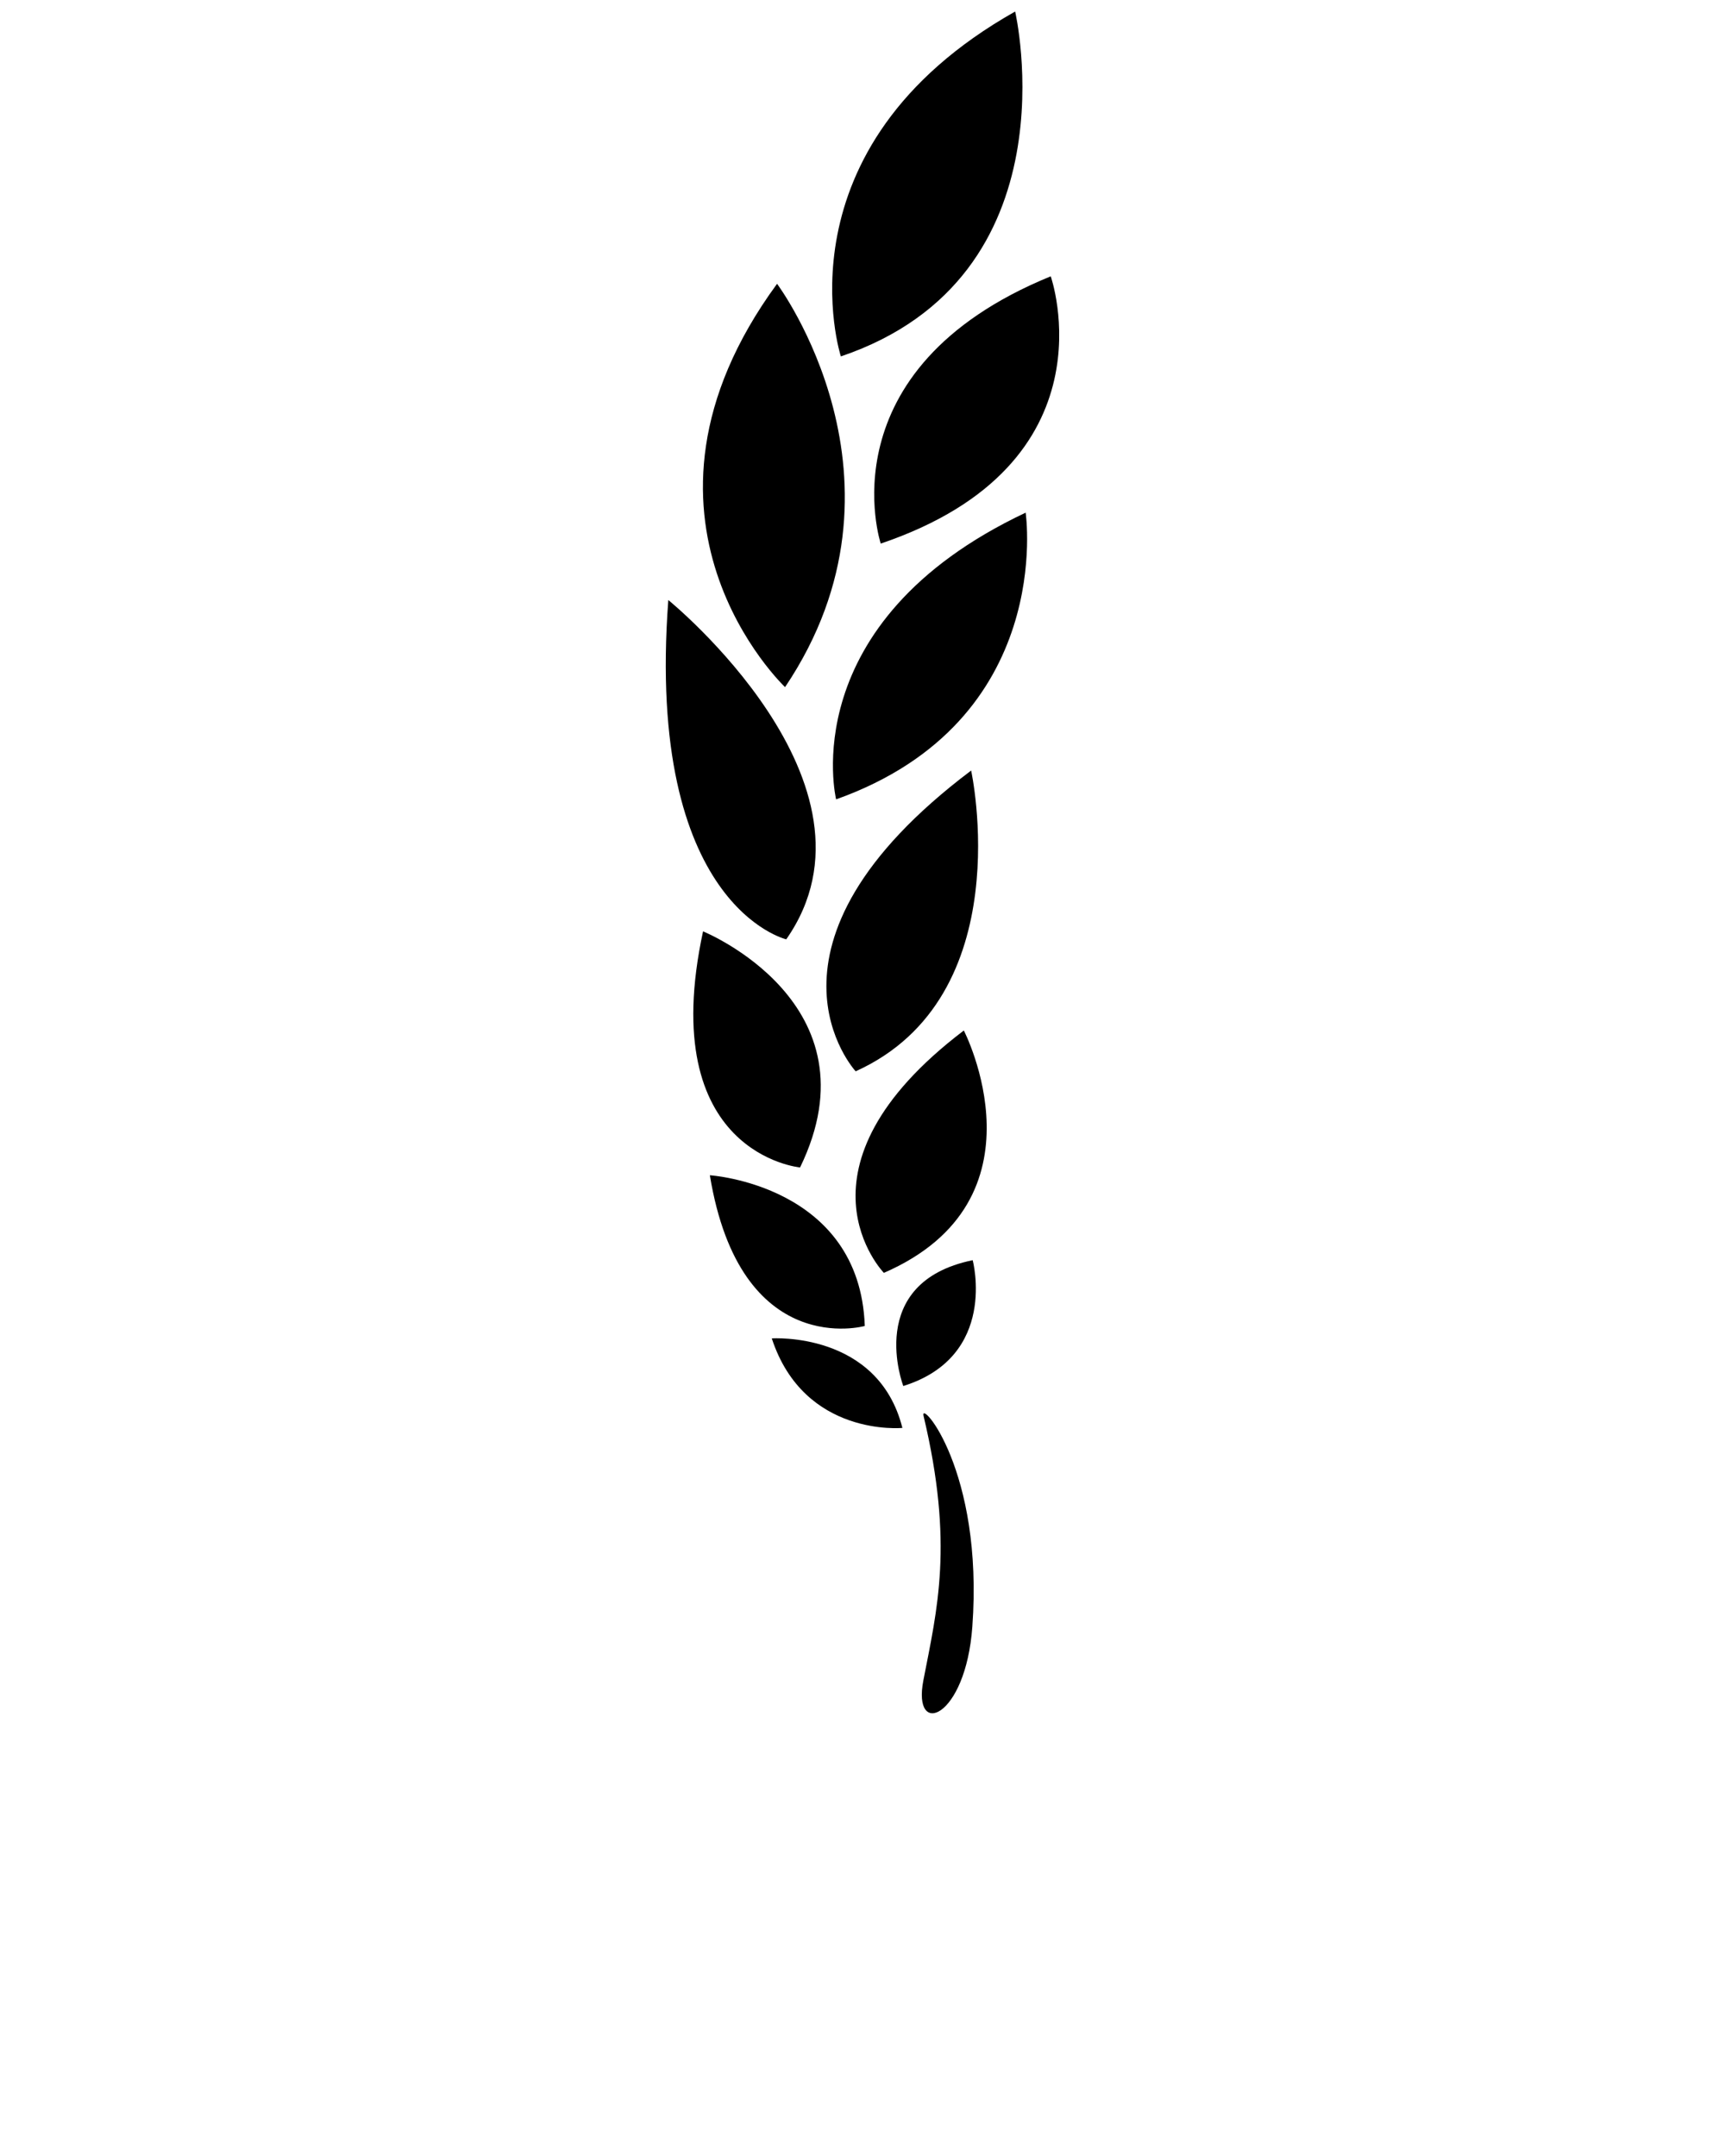<svg xmlns="http://www.w3.org/2000/svg" xmlns:xlink="http://www.w3.org/1999/xlink" version="1.1" x="0px" y="0px" viewBox="0 0 100 125" enable-background="new 0 0 100 100" xml:space="preserve"><g><path d="M49.604,62.112c0,0-6.757-7.304,6.694-17.438C56.298,44.673,59.168,57.791,49.604,62.112z"/><path d="M45.58,54.46c0,0-8.172-1.917-6.837-19.671C38.743,34.789,51.871,45.456,45.58,54.46z"/><path d="M48.47,46.345c0,0-2.509-10.254,10.988-16.622C59.458,29.723,61.241,41.789,48.47,46.345z"/><path d="M51.057,31.516c0,0-3.345-10.099,9.855-15.496C60.912,16.02,64.736,26.883,51.057,31.516z"/><path d="M48.745,20.664c0,0-3.92-12.076,10.104-19.996C58.849,0.668,62.425,16.031,48.745,20.664z"/><path d="M45.511,39.838c0,0-10.397-9.818-0.464-23.384C45.047,16.454,53.567,27.852,45.511,39.838z"/><path d="M46.381,67.686c0,0-8.41-0.767-5.624-13.688C40.757,53.998,51.008,58.163,46.381,67.686z"/><path d="M51.239,73.798c0,0-5.887-6.058,4.635-14.052C55.874,59.746,60.95,69.576,51.239,73.798z"/><path d="M52.365,80.358c0,0-2.298-5.993,4.022-7.295C56.388,73.063,57.882,78.634,52.365,80.358z"/><path d="M52.312,82.787c0,0-5.69,0.554-7.571-5.19C44.74,77.597,50.904,77.181,52.312,82.787z"/><path d="M50.132,76.877c0,0-7.213,2.034-8.981-8.738C41.15,68.139,49.845,68.693,50.132,76.877z"/><path d="M53.527,97.433c0.795-4.115,1.784-7.898,0.013-15.339c-0.243-1.025,3.487,3.127,2.827,12.22   C55.979,99.666,52.88,100.787,53.527,97.433z"/></g></svg>